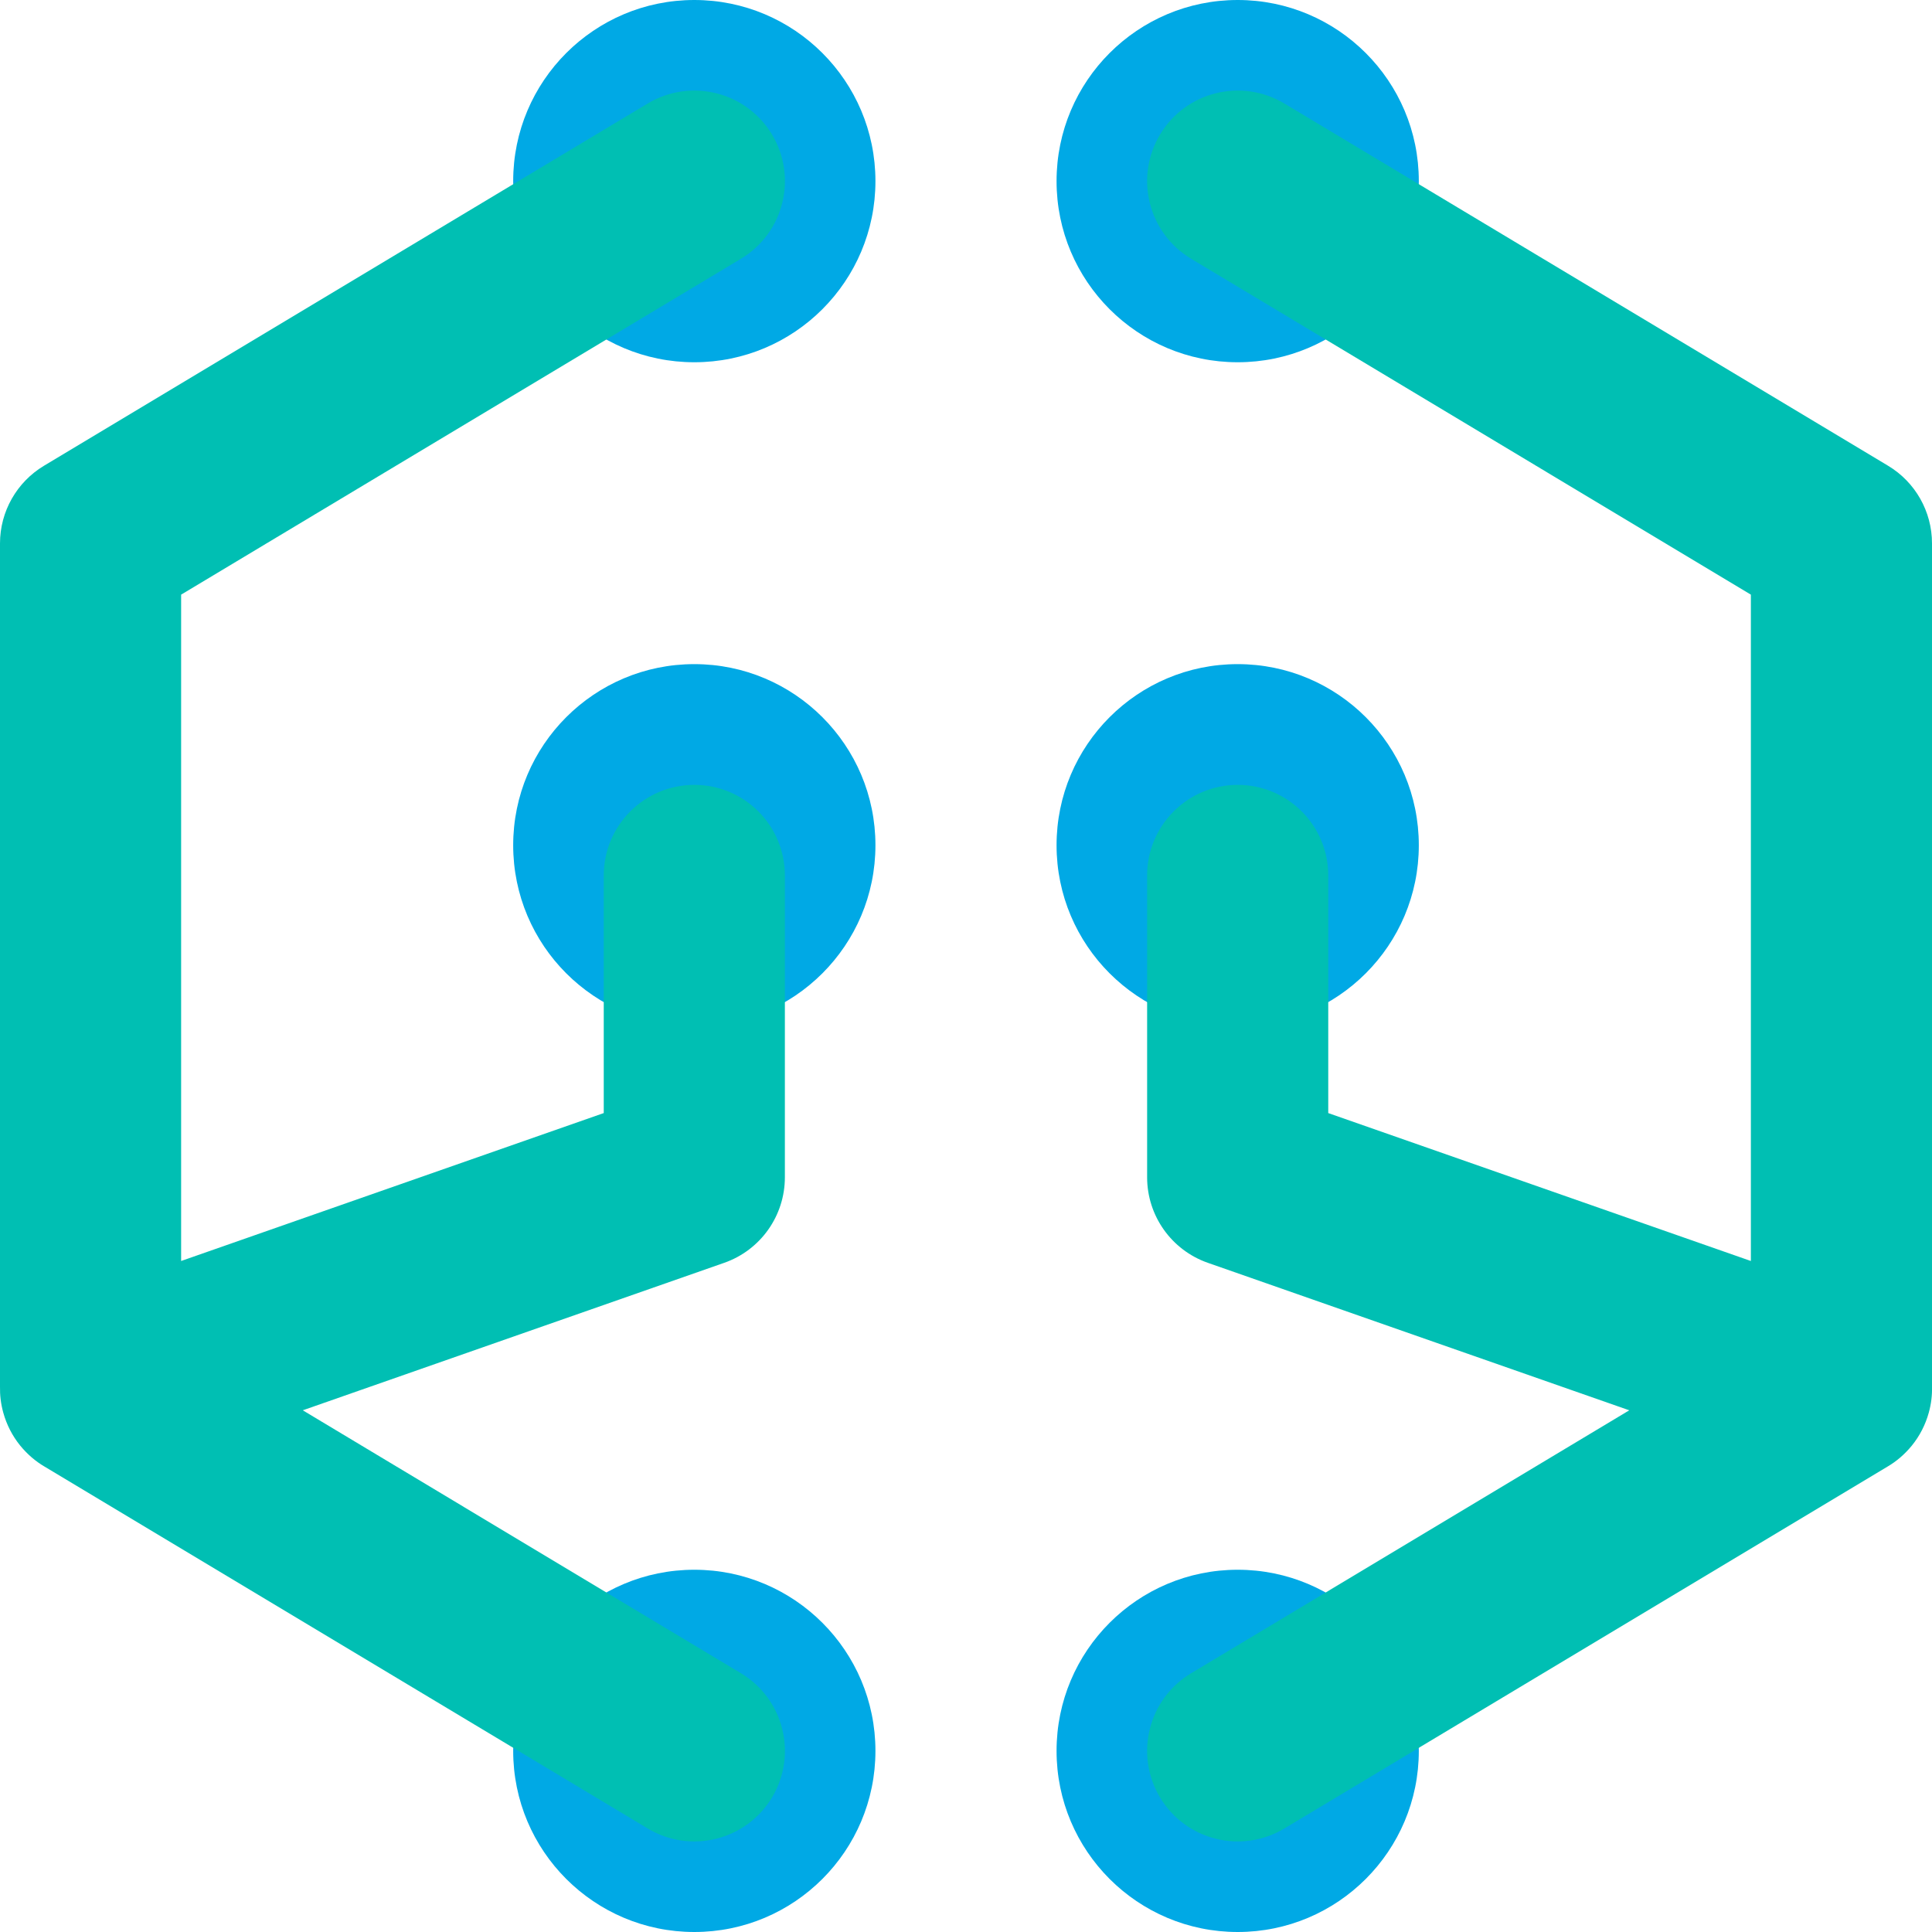 <svg xmlns="http://www.w3.org/2000/svg" width="32" height="32" viewBox="0 0 32 32">
  <g fill="none" fill-rule="evenodd">
    <path fill="#00A9E5" d="M14.5 3C14.5 4.657 13.157 6 11.5 6 9.843 6 8.5 4.657 8.5 3 8.5 1.343 9.843 0 11.5 0 13.157 0 14.5 1.343 14.5 3M14.5 14C14.5 15.657 13.157 17 11.5 17 9.843 17 8.5 15.657 8.5 14 8.5 12.343 9.843 11 11.5 11 13.157 11 14.5 12.343 14.5 14M14.5 29C14.5 30.657 13.157 32 11.5 32 9.843 32 8.5 30.657 8.5 29 8.5 27.343 9.843 26 11.5 26 13.157 26 14.5 27.343 14.5 29M17.5 3C17.5 4.657 18.843 6 20.5 6 22.157 6 23.5 4.657 23.5 3 23.5 1.343 22.157 0 20.5 0 18.843 0 17.5 1.343 17.5 3M17.5 14C17.5 15.657 18.843 17 20.5 17 22.157 17 23.5 15.657 23.5 14 23.5 12.343 22.157 11 20.5 11 18.843 11 17.5 12.343 17.5 14M17.5 29C17.5 30.657 18.843 32 20.5 32 22.157 32 23.5 30.657 23.5 29 23.5 27.343 22.157 26 20.5 26 18.843 26 17.5 27.343 17.5 29"/>
    <path fill="#00BFB3" fill-rule="nonzero" d="M3,20.886 L3,9.849 L12.272,4.286 C12.983,3.86 13.213,2.939 12.787,2.228 C12.36,1.518 11.439,1.288 10.729,1.714 L0.729,7.714 C0.277,7.985 0,8.473 0,9 L0,22.965 C-0.003,23.108 0.014,23.253 0.054,23.397 C0.109,23.597 0.205,23.784 0.335,23.944 C0.455,24.09 0.589,24.204 0.737,24.291 L10.729,30.286 C11.439,30.712 12.36,30.482 12.787,29.772 C13.213,29.061 12.983,28.14 12.272,27.714 L5.015,23.359 L11.996,20.916 C12.598,20.705 13,20.137 13,19.5 L13,14.5 C13,13.672 12.329,13 11.5,13 C10.672,13 10,13.672 10,14.5 L10,18.436 L3,20.886 Z M29,20.886 L29,9.849 L19.729,4.286 C19.018,3.86 18.788,2.939 19.214,2.228 C19.64,1.518 20.562,1.288 21.272,1.714 L31.272,7.714 C31.724,7.985 32,8.473 32,9 L32,22.965 C32.004,23.108 31.987,23.253 31.947,23.397 C31.892,23.597 31.796,23.784 31.666,23.944 C31.546,24.09 31.412,24.204 31.264,24.291 L21.272,30.286 C20.562,30.712 19.64,30.482 19.214,29.772 C18.788,29.061 19.018,28.14 19.729,27.714 L26.986,23.359 L20.005,20.916 C19.403,20.705 19,20.137 19,19.5 L19,14.5 C19,13.672 19.672,13 20.5,13 C21.329,13 22,13.672 22,14.5 L22,18.436 L29,20.886 Z" style="mix-blend-mode:multiply"/>
  </g>
</svg>
